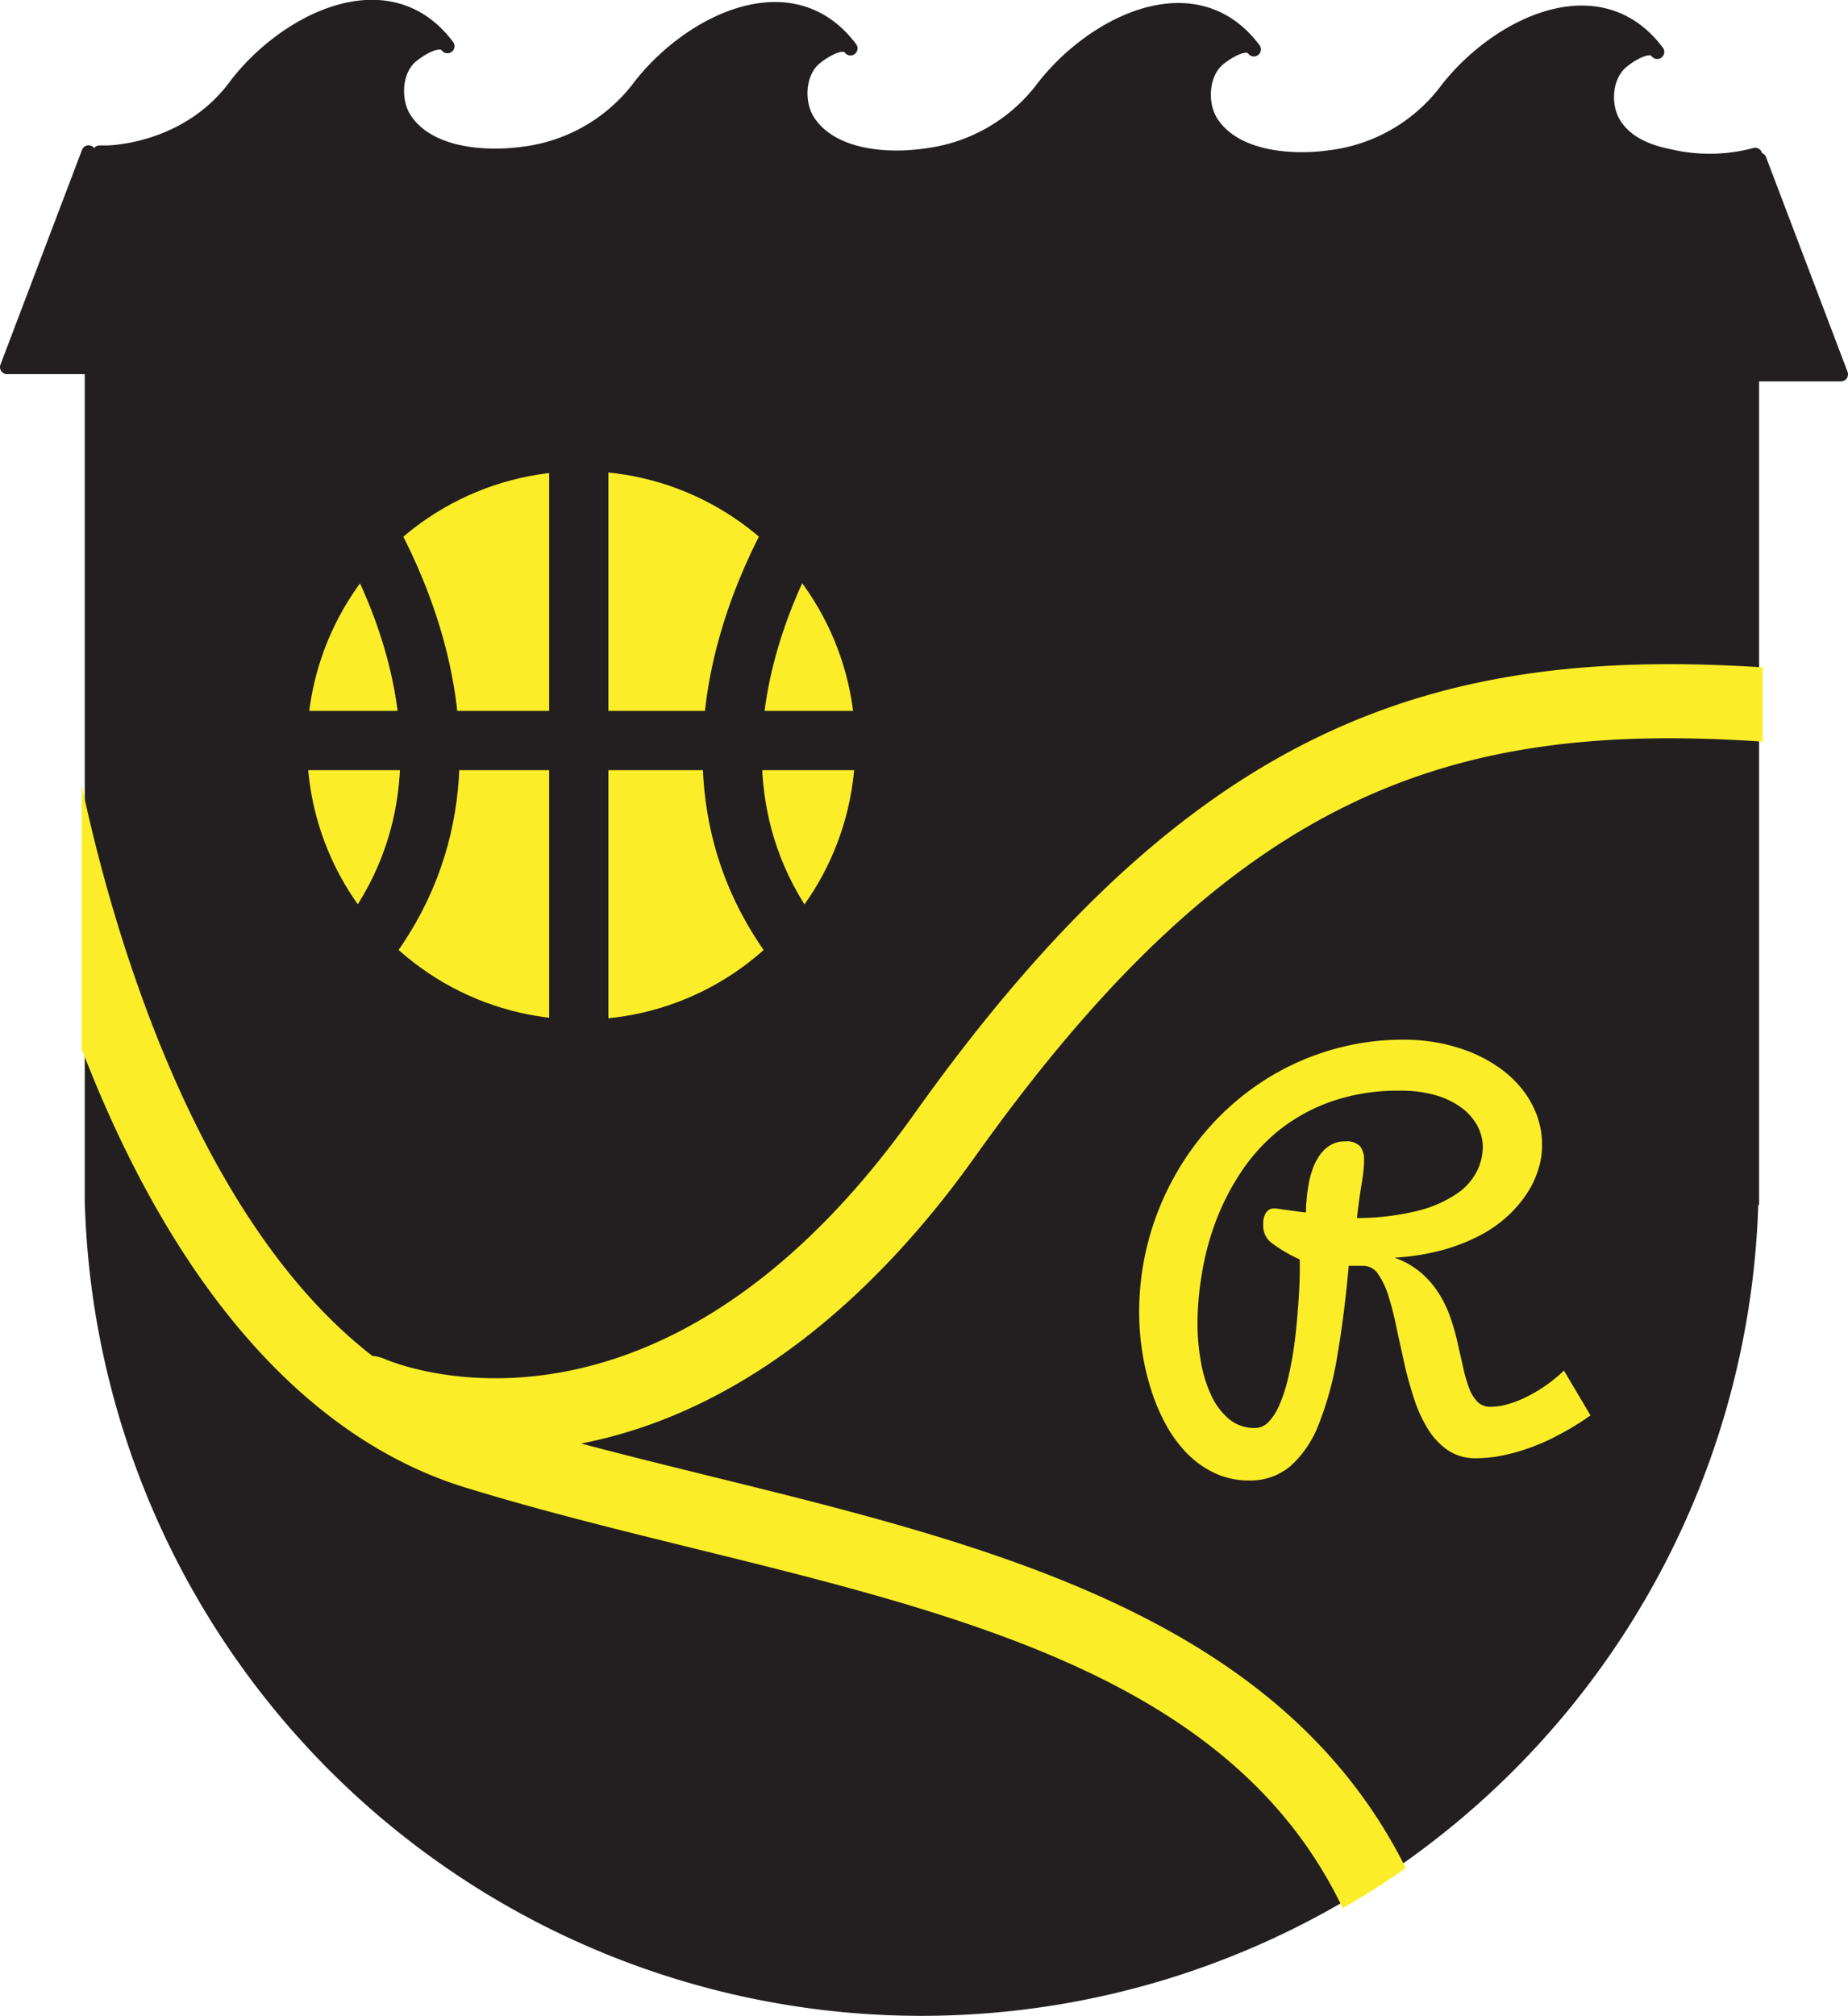 <svg xmlns="http://www.w3.org/2000/svg" id="Layer_1" data-name="Layer 1" version="1.1" width="261.73" height="285.369"><defs id="defs4"><style id="style2">.cls-1{fill:#fbee28}.cls-2,.cls-9{fill:#231f20}.cls-10,.cls-9{stroke:#231f20;stroke-linecap:round;stroke-linejoin:round}.cls-10{fill:none}.cls-9{stroke-width:2px}.cls-10{stroke-width:8.39px}</style></defs><path class="cls-2" id="rect196" style="fill:#231f20" d="M12.02 44.7h237.12v125.88H12.02z"/><path class="cls-2" d="M12.02 44.7v125.88a118.56 118.56 0 0 0 237 0V44.7z" id="path198" style="fill:#231f20"/><path class="cls-1" d="M218.4 162.22a11.19 11.19 0 0 1-.52 3.28 13.21 13.21 0 0 1-1.59 3.4 17.11 17.11 0 0 1-2.74 3.23 18.48 18.48 0 0 1-4 2.79 26.55 26.55 0 0 1-5.33 2.06 33.32 33.32 0 0 1-6.72 1.06 11.91 11.91 0 0 1 3.8 2.17 13.23 13.23 0 0 1 2.55 3 16 16 0 0 1 1.62 3.46c.41 1.21.75 2.4 1 3.57s.53 2.29.76 3.36a19.26 19.26 0 0 0 .81 2.82 5.44 5.44 0 0 0 1.19 2 2.52 2.52 0 0 0 1.91.73 8.86 8.86 0 0 0 2.42-.37 15.53 15.53 0 0 0 2.7-1.06 21.06 21.06 0 0 0 5.24-3.7l3.77 6.37a3.47 3.47 0 0 0-.62.4c-.41.29-1 .66-1.72 1.11-.72.45-1.61.93-2.62 1.46a27.78 27.78 0 0 1-3.32 1.47 28.27 28.27 0 0 1-3.85 1.14 19 19 0 0 1-4.14.46 6.86 6.86 0 0 1-4-1.17 10.08 10.08 0 0 1-2.84-3.09 19.83 19.83 0 0 1-1.95-4.36c-.52-1.64-1-3.31-1.36-5-.36-1.69-.76-3.38-1.09-5a42.82 42.82 0 0 0-1.12-4.36 11.13 11.13 0 0 0-1.46-3.09 2.53 2.53 0 0 0-2.11-1.17h-2.05q-.64 7.11-1.62 12.75a46.57 46.57 0 0 1-2.58 9.56 15.41 15.41 0 0 1-4 6 8.75 8.75 0 0 1-5.92 2.08 11.27 11.27 0 0 1-4.76-1 13.48 13.48 0 0 1-3.9-2.71 18.43 18.43 0 0 1-3-4 26.66 26.66 0 0 1-2.16-5 34.89 34.89 0 0 1-1.3-5.47 36.76 36.76 0 0 1-.44-5.61 39.32 39.32 0 0 1 4.86-19 38.91 38.91 0 0 1 5.69-7.88 37.69 37.69 0 0 1 7.52-6.2 36.62 36.62 0 0 1 9.09-4.07 36.18 36.18 0 0 1 10.41-1.46 26.15 26.15 0 0 1 4.83.45 25.23 25.23 0 0 1 4.58 1.33 20.36 20.36 0 0 1 4 2.18 15.27 15.27 0 0 1 3.22 3 13.66 13.66 0 0 1 2.12 3.72 12.33 12.33 0 0 1 .74 4.36zm-20.16-7.82a28.59 28.59 0 0 0-9.56 1.49 25.52 25.52 0 0 0-7.39 4 26.09 26.09 0 0 0-5.42 5.88 34.82 34.82 0 0 0-3.63 7 38.12 38.12 0 0 0-2 7.43 42.6 42.6 0 0 0-.64 7.18 30.35 30.35 0 0 0 .46 5.27 18.82 18.82 0 0 0 1.43 4.76 9.69 9.69 0 0 0 2.51 3.42 5.54 5.54 0 0 0 3.72 1.32 2.66 2.66 0 0 0 1.95-.86 7.75 7.75 0 0 0 1.49-2.31 21.29 21.29 0 0 0 1.14-3.34c.32-1.27.59-2.58.81-3.94.22-1.36.39-2.74.52-4.13.13-1.39.23-2.68.31-3.89.08-1.21.12-2.29.14-3.23.02-.94 0-1.66 0-2.16a20.9 20.9 0 0 1-3.85-2.24 3 3 0 0 1-1.32-2.41v-.77a3.21 3.21 0 0 1 .21-.85 1.85 1.85 0 0 1 .47-.66 1.19 1.19 0 0 1 .83-.28c.15 0 .46 0 .91.08s.93.12 1.43.2l1.38.19a6.76 6.76 0 0 0 .83.08v-.68c0-.35.06-.82.11-1.43s.15-1.25.28-2a13.84 13.84 0 0 1 .57-2.09 7.92 7.92 0 0 1 1-1.92 5.15 5.15 0 0 1 1.48-1.39 3.85 3.85 0 0 1 2.09-.54 2.59 2.59 0 0 1 2.16.73 3.13 3.13 0 0 1 .53 1.87v.29a23.58 23.58 0 0 1-.37 3.26 78.22 78.22 0 0 0-.63 4.7 35.89 35.89 0 0 0 8.73-1.06 17.18 17.18 0 0 0 5.46-2.42 8.45 8.45 0 0 0 2.82-3.2 7.88 7.88 0 0 0 .81-3.36 6.5 6.5 0 0 0-.76-3 7.72 7.72 0 0 0-2.26-2.58 11.59 11.59 0 0 0-3.7-1.78 17.58 17.58 0 0 0-5.05-.63z" id="path200" style="fill:#fbee28"/><circle class="cls-1" cx="82.31" cy="105.52" r="38.82" id="circle202" style="fill:#fbee28"/><path class="cls-1" d="M138.04 163.82c36.82-51.73 67.48-61.83 111.6-58.83V94.47c-46.68-3-80.92 8.11-120.2 63.28-36.12 50.75-73.41 35.32-75 34.61a5.42 5.42 0 0 0-1.7-.41c-26-20.13-37.46-63.23-41.18-80.85v37.39q.48 1.26 1 2.52c12.9 32.18 31.33 52.78 53.29 59.55 10.38 3.2 21.46 5.93 32.17 8.57 39.42 9.7 76.79 18.91 92.15 51q4.61-2.64 8.93-5.68c-17.77-35.58-58.78-45.7-98.55-55.49-6-1.49-12.19-3-18.24-4.61 25.66-5 44.39-24.6 55.73-40.53z" id="path204" style="fill:#fbee28"/><path class="cls-9" d="M248.58 21.92a25 25 0 0 1-12.13.19c-3-.6-6-1.76-7.74-4.4-1.74-2.64-1.49-6.92 1-9 1.11-.92 4-2.79 5-1.36-8.38-11.17-23.12-3.57-30.1 5.75a24.34 24.34 0 0 1-16.29 9.17c-5.44.75-13.42.19-16.74-4.92-1.66-2.56-1.49-6.92 1-9 1.11-.92 4-2.79 5-1.36-8.38-11.17-23.12-3.57-30.1 5.75a24.55 24.55 0 0 1-16.25 9.25c-5.46.82-13.42.33-16.78-4.84-1.66-2.55-1.48-6.91 1-8.94 1.11-.92 4-2.79 5-1.36-8.38-11.17-23.13-3.57-30.11 5.74a24.29 24.29 0 0 1-16.28 9.18c-5.45.74-13.42.19-16.75-4.93-1.66-2.55-1.48-6.92 1-8.94 1.12-.92 4-2.79 5.06-1.36-8.38-11.17-23.13-3.57-30.11 5.74S15.1 21.59 15.1 21.59h-1V46.7h234.48z" id="path206" style="fill:#231f20;stroke:#231f20;stroke-width:2px;stroke-linecap:round;stroke-linejoin:round"/><path class="cls-9" id="polyline208" style="fill:#231f20;stroke:#231f20;stroke-width:2px;stroke-linecap:round;stroke-linejoin:round" transform="translate(-610.42 -380.01)" d="m622.97 401.58-11.55 30.4h26.23"/><path class="cls-9" id="polyline210" style="fill:#231f20;stroke:#231f20;stroke-width:2px;stroke-linecap:round;stroke-linejoin:round" transform="translate(-610.42 -380.01)" d="M845.92 433h25.23l-11.54-30.39"/><path class="cls-10" id="line212" style="fill:none;stroke:#231f20;stroke-width:8.39px;stroke-linecap:round;stroke-linejoin:round" d="M81.97 62.16v82.18"/><path class="cls-10" id="line214" style="fill:none;stroke:#231f20;stroke-width:8.39px;stroke-linecap:round;stroke-linejoin:round" d="M30.2 104.83h104.92"/><path class="cls-10" d="M49.09 70.55s26.58 37.07 0 66.45" id="path216" style="fill:none;stroke:#231f20;stroke-width:8.39px;stroke-linecap:round;stroke-linejoin:round"/><path class="cls-10" d="M115.51 70.55s-26.58 37.07 0 66.45" id="path218" style="fill:none;stroke:#231f20;stroke-width:8.39px;stroke-linecap:round;stroke-linejoin:round"/></svg>